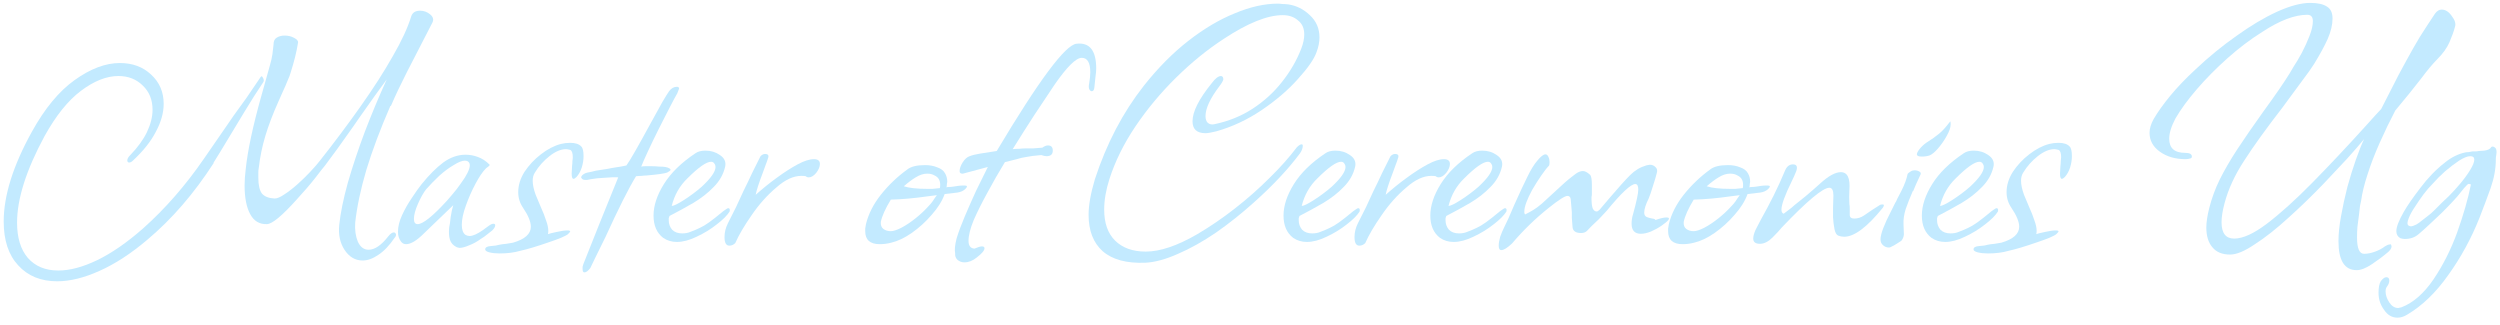<svg width="331" height="43" viewBox="0 0 331 43" fill="none" xmlns="http://www.w3.org/2000/svg">
<path d="M309.614 31.934C309.614 34.49 310.416 35.768 312.022 35.768C312.579 35.768 313.25 35.506 314.037 34.981C314.823 34.457 315.544 33.917 316.199 33.36C316.494 33.098 316.641 32.852 316.641 32.623C316.641 32.557 316.625 32.508 316.592 32.475C316.592 32.344 316.51 32.311 316.346 32.377C316.215 32.377 316.019 32.459 315.757 32.623C315.429 32.885 315.003 33.114 314.479 33.311C313.955 33.507 313.463 33.605 313.005 33.605C312.382 33.605 312.071 32.885 312.071 31.443C312.071 30.984 312.087 30.526 312.12 30.067C312.186 29.576 312.251 29.068 312.317 28.544C312.382 28.019 312.431 27.593 312.464 27.266C312.53 26.938 312.579 26.709 312.612 26.578C312.743 25.595 313.021 24.448 313.447 23.138C313.873 21.794 314.413 20.386 315.069 18.911C315.724 17.437 316.412 16.012 317.133 14.636C318.476 13.03 319.59 11.654 320.475 10.508C321.359 9.328 322.08 8.46 322.637 7.903L322.686 7.854C323.44 7.1 323.98 6.347 324.308 5.593C324.635 4.84 324.881 4.152 325.045 3.529C325.176 3.136 325.029 2.661 324.603 2.104C324.21 1.547 323.767 1.269 323.276 1.269C322.948 1.269 322.653 1.449 322.391 1.809C321.67 2.89 320.999 3.922 320.376 4.905C319.787 5.888 319.18 6.953 318.558 8.1C317.935 9.214 317.231 10.557 316.445 12.13L315.265 14.439C315.134 14.57 314.889 14.832 314.528 15.226C314.201 15.586 313.758 16.077 313.201 16.7C310.711 19.452 308.352 21.958 306.125 24.219C303.897 26.48 301.898 28.282 300.129 29.625C298.392 30.935 296.951 31.59 295.804 31.59C294.69 31.59 294.133 30.87 294.133 29.428C294.133 28.74 294.264 27.905 294.526 26.922C295.018 25.054 295.886 23.171 297.131 21.27C298.376 19.337 300.063 16.995 302.193 14.243C303.241 12.834 304.11 11.654 304.798 10.704C305.518 9.754 306.043 9.017 306.37 8.493C307.157 7.215 307.763 6.101 308.189 5.151C308.614 4.168 308.827 3.267 308.827 2.448C308.827 1.695 308.582 1.17 308.09 0.875C307.599 0.548 306.862 0.384 305.879 0.384C304.667 0.384 303.192 0.777 301.456 1.563C299.752 2.35 297.967 3.415 296.099 4.758C294.232 6.068 292.43 7.543 290.693 9.181C289.383 10.393 288.269 11.556 287.351 12.67C286.434 13.784 285.697 14.816 285.14 15.766C284.78 16.421 284.599 17.027 284.599 17.584C284.599 18.6 285.058 19.436 285.975 20.091C286.893 20.746 288.023 21.074 289.366 21.074C289.596 21.074 289.809 21.041 290.005 20.975C290.136 20.943 290.202 20.861 290.202 20.73C290.202 20.402 289.907 20.238 289.317 20.238C287.908 20.238 287.204 19.616 287.204 18.371C287.204 17.617 287.482 16.716 288.039 15.668C288.727 14.488 289.661 13.211 290.841 11.835C292.053 10.426 293.413 9.05 294.92 7.707C296.427 6.363 297.967 5.2 299.539 4.217C301.833 2.71 303.815 1.957 305.486 1.957C305.977 1.957 306.223 2.235 306.223 2.792C306.223 3.349 306.075 4.004 305.78 4.758C305.486 5.511 305.142 6.265 304.748 7.018C304.355 7.739 303.995 8.345 303.667 8.837C303.372 9.328 303.209 9.607 303.176 9.672C302.455 10.852 301.259 12.588 299.588 14.882C298.278 16.716 297.148 18.354 296.197 19.796C295.28 21.205 294.51 22.532 293.888 23.777C293.298 24.989 292.839 26.234 292.512 27.512C292.249 28.56 292.118 29.428 292.118 30.116C292.118 31.23 292.38 32.098 292.905 32.721C293.429 33.376 294.215 33.704 295.264 33.704C296.115 33.704 297.213 33.245 298.556 32.328C299.932 31.443 301.407 30.28 302.979 28.838C304.585 27.397 306.157 25.873 307.697 24.268C308.844 23.056 309.859 21.975 310.744 21.024C311.629 20.042 312.382 19.174 313.005 18.42C312.677 19.108 312.317 20.009 311.924 21.123C311.53 22.237 311.154 23.449 310.793 24.759C310.466 26.037 310.187 27.315 309.958 28.593C309.728 29.838 309.614 30.952 309.614 31.934Z" fill="#C3EAFF"/>
<path fill-rule="evenodd" clip-rule="evenodd" d="M315.654 41.026C316.113 41.714 316.703 42.058 317.423 42.058C317.849 42.058 318.275 41.927 318.701 41.665C320.7 40.486 322.518 38.733 324.156 36.407C325.827 34.081 327.203 31.558 328.284 28.838C328.809 27.495 329.3 26.185 329.759 24.907C330.217 23.596 330.447 22.335 330.447 21.123V21.074C330.447 20.877 330.463 20.713 330.496 20.582C330.529 20.418 330.545 20.287 330.545 20.189C330.545 19.894 330.496 19.698 330.397 19.599C330.266 19.468 330.135 19.403 330.004 19.403L329.857 19.452C329.726 19.714 329.415 19.878 328.923 19.943C328.465 19.976 328.219 19.992 328.186 19.992C328.055 20.025 327.924 20.042 327.793 20.042H327.351L326.859 20.14C326.695 20.14 326.532 20.156 326.368 20.189C325.45 20.386 324.566 20.828 323.714 21.516C322.534 22.433 321.453 23.547 320.47 24.858C319.487 26.136 318.75 27.2 318.259 28.052C317.604 29.199 317.276 30.051 317.276 30.608C317.276 31.034 317.456 31.345 317.817 31.541C318.013 31.607 318.21 31.64 318.406 31.64C319.127 31.64 319.733 31.427 320.225 31.001C320.618 30.673 321.093 30.247 321.65 29.723L323.321 28.15C323.878 27.593 324.353 27.102 324.746 26.676C325.172 26.217 325.434 25.922 325.532 25.791C325.598 25.693 325.729 25.529 325.925 25.3C326.122 25.038 326.319 24.809 326.515 24.612C326.712 24.383 326.859 24.301 326.957 24.366L327.154 24.416C326.761 26.349 326.155 28.462 325.336 30.755C324.517 33.016 323.468 35.096 322.19 36.996C320.913 38.864 319.504 40.092 317.964 40.682C317.866 40.715 317.784 40.731 317.718 40.731C317.653 40.764 317.587 40.78 317.522 40.78C317.063 40.78 316.67 40.535 316.342 40.043C316.015 39.552 315.851 39.06 315.851 38.569C315.851 38.307 315.916 38.094 316.047 37.93C316.244 37.668 316.342 37.406 316.342 37.144C316.342 36.849 316.211 36.702 315.949 36.702C315.72 36.702 315.474 36.882 315.212 37.242C315.015 37.57 314.917 38.078 314.917 38.766C314.917 39.617 315.163 40.371 315.654 41.026ZM319.193 29.969C319.127 29.969 319.029 29.936 318.898 29.87C318.701 29.739 318.701 29.428 318.898 28.937C319.062 28.478 319.356 27.938 319.782 27.315C320.143 26.758 320.503 26.234 320.864 25.742C321.257 25.218 321.666 24.743 322.092 24.317C322.551 23.793 323.091 23.252 323.714 22.695C324.369 22.138 324.992 21.663 325.581 21.27C326.204 20.877 326.695 20.68 327.056 20.68C327.416 20.68 327.596 20.828 327.596 21.123C327.596 21.45 327.416 21.909 327.056 22.499C326.695 23.089 326.253 23.695 325.729 24.317C325.205 24.94 324.713 25.48 324.254 25.939L323.321 26.823L322.289 27.855C321.994 28.15 321.732 28.38 321.502 28.544C321.175 28.806 320.88 29.035 320.618 29.232C320.388 29.428 320.159 29.592 319.93 29.723C319.602 29.887 319.356 29.969 319.193 29.969Z" fill="#C3EAFF"/>
<path d="M263.212 33.556C262.688 33.556 262.23 33.507 261.836 33.409C261.476 33.311 261.296 33.179 261.296 33.016C261.296 32.754 261.558 32.606 262.082 32.573C262.574 32.541 262.901 32.492 263.065 32.426C263.36 32.36 263.704 32.311 264.097 32.279C264.457 32.213 264.752 32.164 264.982 32.131C266.554 31.672 267.341 30.968 267.341 30.018C267.341 29.363 266.996 28.527 266.308 27.512C265.883 26.889 265.67 26.201 265.67 25.448C265.67 24.53 265.948 23.629 266.505 22.745C267.095 21.86 267.816 21.09 268.667 20.435C269.552 19.747 270.437 19.288 271.321 19.059C271.714 18.96 272.124 18.911 272.55 18.911C273.238 18.911 273.729 19.075 274.024 19.403C274.221 19.599 274.319 20.025 274.319 20.68C274.319 21.172 274.237 21.68 274.073 22.204C273.909 22.695 273.68 23.105 273.385 23.433C273.221 23.596 273.09 23.678 272.992 23.678C272.828 23.678 272.746 23.449 272.746 22.99L272.796 22.007C272.828 21.745 272.845 21.516 272.845 21.319C272.877 21.123 272.894 20.959 272.894 20.828C272.894 20.271 272.779 19.943 272.55 19.845C272.288 19.78 272.108 19.747 272.009 19.747C271.321 19.747 270.584 20.058 269.798 20.68C269.011 21.303 268.373 22.024 267.881 22.843C267.685 23.138 267.586 23.498 267.586 23.924C267.586 24.448 267.717 25.071 267.979 25.791C268.274 26.48 268.487 26.987 268.618 27.315C268.946 28.036 269.192 28.658 269.355 29.183C269.552 29.707 269.65 30.165 269.65 30.558C269.65 30.755 269.634 30.902 269.601 31.001C269.765 30.935 270.158 30.837 270.781 30.706C271.338 30.575 271.813 30.509 272.206 30.509C272.435 30.509 272.55 30.558 272.55 30.657C272.55 30.689 272.452 30.804 272.255 31.001C272.157 31.099 271.845 31.263 271.321 31.492C270.83 31.689 270.24 31.902 269.552 32.131C268.897 32.36 268.241 32.573 267.586 32.77C266.931 32.967 266.374 33.114 265.915 33.212C265.129 33.442 264.228 33.556 263.212 33.556Z" fill="#C3EAFF"/>
<path fill-rule="evenodd" clip-rule="evenodd" d="M255.731 31.492C256.255 31.853 256.861 32.033 257.549 32.033C258.335 32.033 259.203 31.803 260.154 31.345C261.136 30.886 262.021 30.346 262.807 29.723C263.626 29.101 264.2 28.527 264.527 28.003C264.593 27.708 264.527 27.561 264.331 27.561C264.265 27.561 264.052 27.692 263.692 27.954C262.906 28.609 262.283 29.101 261.824 29.428C261.366 29.756 260.956 30.002 260.596 30.165C260.268 30.329 259.842 30.509 259.318 30.706C259.023 30.837 258.663 30.902 258.237 30.902C257.68 30.902 257.238 30.739 256.91 30.411C256.615 30.051 256.468 29.641 256.468 29.183V28.888L256.566 28.593C257.647 28.036 258.696 27.462 259.711 26.873C260.76 26.25 261.661 25.546 262.414 24.759C263.201 23.973 263.708 23.072 263.938 22.057C264.069 21.434 263.839 20.926 263.25 20.533C262.693 20.14 262.054 19.943 261.333 19.943C260.776 19.943 260.334 20.058 260.006 20.287C258.139 21.532 256.746 22.892 255.829 24.366C254.912 25.841 254.453 27.233 254.453 28.544C254.453 29.854 254.879 30.837 255.731 31.492ZM258.483 26.48C257.664 27.004 257.123 27.266 256.861 27.266C257.221 25.824 257.909 24.612 258.925 23.629C260.399 22.155 261.448 21.418 262.07 21.418C262.267 21.418 262.414 21.5 262.512 21.663C262.611 21.794 262.66 21.942 262.66 22.106C262.66 22.728 262.037 23.613 260.792 24.759C260.072 25.382 259.302 25.955 258.483 26.48Z" fill="#C3EAFF"/>
<path d="M254.434 20.73C254.009 20.73 253.796 20.631 253.796 20.435C253.796 20.271 253.91 20.042 254.14 19.747C254.402 19.419 254.697 19.141 255.024 18.911C255.745 18.453 256.302 18.059 256.695 17.732C257.121 17.404 257.629 16.847 258.219 16.061C258.251 16.127 258.268 16.258 258.268 16.454C258.268 16.88 258.087 17.404 257.727 18.027C257.399 18.616 257.023 19.157 256.597 19.648C256.171 20.14 255.794 20.451 255.466 20.582C255.172 20.68 254.828 20.73 254.434 20.73Z" fill="#C3EAFF"/>
<path d="M250.061 32.77C249.798 32.77 249.553 32.672 249.323 32.475C249.094 32.279 248.979 32.016 248.979 31.689C248.979 31.001 249.454 29.739 250.405 27.905L250.945 26.824C251.011 26.758 251.093 26.594 251.191 26.332C251.322 26.07 251.502 25.726 251.731 25.3C251.961 24.841 252.141 24.432 252.272 24.072C252.403 23.711 252.501 23.367 252.567 23.04C252.567 23.007 252.632 22.941 252.764 22.843C252.895 22.745 253.026 22.663 253.157 22.597L253.452 22.548C253.714 22.548 253.927 22.597 254.09 22.695C254.287 22.794 254.352 22.925 254.287 23.089C254.058 23.58 253.861 24.006 253.697 24.366C253.533 24.727 253.402 25.038 253.304 25.3H253.255C252.895 26.119 252.583 26.905 252.321 27.659C252.092 28.38 251.994 29.068 252.026 29.723L252.076 31.05C252.043 31.378 251.928 31.656 251.731 31.885C251.6 31.984 251.42 32.098 251.191 32.229C250.962 32.393 250.667 32.557 250.306 32.721C250.274 32.754 250.192 32.77 250.061 32.77Z" fill="#C3EAFF"/>
<path d="M232.128 31.59C232.128 32.049 232.423 32.279 233.013 32.279C233.57 32.279 234.127 32 234.684 31.443C235.241 30.886 235.65 30.444 235.912 30.116C239.254 26.611 241.351 24.858 242.203 24.858C242.563 24.858 242.743 25.202 242.743 25.89L242.694 27.512V28.789C242.727 29.346 242.793 29.87 242.891 30.362C242.989 30.821 243.153 31.099 243.382 31.197C243.644 31.296 243.907 31.345 244.169 31.345C245.512 31.345 247.216 30.067 249.28 27.512C249.476 27.217 249.476 27.069 249.28 27.069C249.116 27.069 249.001 27.086 248.936 27.118L247.854 27.806L246.773 28.544C246.38 28.806 245.954 28.937 245.496 28.937C245.102 28.937 244.906 28.773 244.906 28.445V27.61C244.906 27.348 244.889 27.151 244.857 27.02C244.824 26.43 244.824 25.824 244.857 25.202C244.988 23.596 244.611 22.794 243.726 22.794C243.006 22.794 242.105 23.285 241.023 24.268C240.335 24.89 239.697 25.448 239.107 25.939C238.55 26.398 238.042 26.807 237.583 27.168C237.551 27.2 237.42 27.315 237.19 27.512C236.961 27.675 236.617 27.938 236.158 28.298C235.962 28.232 235.863 28.052 235.863 27.757C235.863 27.102 236.322 25.841 237.239 23.973C237.436 23.58 237.632 23.138 237.829 22.646C238.026 22.056 237.878 21.762 237.387 21.762C236.928 21.762 236.584 22.024 236.355 22.548C235.863 23.727 235.355 24.841 234.831 25.89C234.307 26.938 233.734 28.019 233.111 29.133C232.882 29.559 232.653 30.002 232.423 30.46C232.227 30.919 232.128 31.296 232.128 31.59Z" fill="#C3EAFF"/>
<path fill-rule="evenodd" clip-rule="evenodd" d="M222.775 32.328C221.497 32.328 220.858 31.754 220.858 30.608V30.264C220.891 30.1 220.924 29.903 220.956 29.674C221.284 28.331 221.939 27.037 222.922 25.791C223.938 24.514 225.101 23.4 226.411 22.45C226.903 22.056 227.689 21.86 228.77 21.86C229.393 21.86 229.933 21.958 230.392 22.155C230.884 22.319 231.228 22.581 231.424 22.941C231.621 23.269 231.719 23.645 231.719 24.071C231.719 24.137 231.703 24.235 231.67 24.366C231.67 24.497 231.654 24.645 231.621 24.809C231.686 24.776 231.785 24.759 231.916 24.759C232.079 24.759 232.276 24.743 232.505 24.71C232.735 24.678 232.948 24.645 233.144 24.612C233.374 24.579 233.603 24.563 233.832 24.563H234.029C234.389 24.563 234.422 24.71 234.127 25.005C233.865 25.267 233.505 25.431 233.046 25.497L231.375 25.693C231.047 26.611 230.474 27.528 229.655 28.445C228.869 29.363 227.984 30.165 227.001 30.853C226.051 31.509 225.15 31.934 224.298 32.131C223.807 32.262 223.299 32.328 222.775 32.328ZM229.065 25.005H229.753C230.048 24.972 230.376 24.94 230.736 24.907C230.769 24.841 230.785 24.694 230.785 24.465C230.785 23.875 230.54 23.465 230.048 23.236C229.786 23.072 229.458 22.99 229.065 22.99C228.574 22.99 228.066 23.154 227.542 23.482C227.05 23.777 226.526 24.17 225.969 24.661C226.657 24.89 227.689 25.005 229.065 25.005ZM224.249 30.608C224.577 30.608 225.035 30.46 225.625 30.165C226.248 29.838 226.887 29.412 227.542 28.888C228.197 28.363 228.787 27.806 229.311 27.217C229.475 27.053 229.639 26.856 229.802 26.627C229.966 26.365 230.146 26.103 230.343 25.841L229.164 25.988C227.329 26.25 225.691 26.398 224.249 26.43C223.528 27.61 223.086 28.593 222.922 29.379C222.889 29.805 223.004 30.116 223.266 30.313C223.528 30.509 223.856 30.608 224.249 30.608Z" fill="#C3EAFF"/>
<path d="M198.43 32.524C198.43 32.917 198.544 33.114 198.774 33.114C199.101 33.114 199.576 32.819 200.199 32.229C201.673 30.493 203.295 28.92 205.064 27.512C206.375 26.463 207.194 25.939 207.521 25.939C207.783 25.939 207.931 26.086 207.964 26.381C207.996 26.676 208.045 27.249 208.111 28.101V28.838C208.144 29.166 208.177 29.592 208.209 30.116C208.275 30.608 208.652 30.853 209.34 30.853C209.667 30.853 209.929 30.755 210.126 30.558C210.486 30.165 210.863 29.788 211.256 29.428C211.551 29.166 211.813 28.904 212.043 28.642C212.305 28.38 212.534 28.134 212.731 27.905C214.664 25.546 215.925 24.366 216.515 24.366C216.777 24.366 216.908 24.612 216.908 25.104C216.908 25.595 216.678 26.676 216.22 28.347C216.089 28.74 216.023 29.166 216.023 29.625C216.023 30.509 216.433 30.952 217.252 30.952C217.645 30.952 218.087 30.853 218.579 30.657C219.103 30.427 219.578 30.165 220.004 29.87C220.43 29.576 220.725 29.33 220.889 29.133C221.052 28.904 220.97 28.789 220.643 28.789C220.315 28.789 219.824 28.904 219.168 29.133C219.168 29.035 219.037 28.97 218.775 28.937C218.546 28.904 218.3 28.838 218.038 28.74C217.809 28.642 217.694 28.445 217.694 28.15C217.694 27.692 217.891 27.069 218.284 26.283C218.448 25.89 218.628 25.366 218.824 24.71C219.054 24.022 219.234 23.416 219.365 22.892C219.463 22.564 219.398 22.302 219.168 22.106C218.972 21.909 218.726 21.811 218.431 21.811C218.366 21.811 218.284 21.827 218.186 21.86C218.12 21.86 218.038 21.876 217.94 21.909C217.154 22.139 216.449 22.564 215.827 23.187C215.204 23.809 214.32 24.792 213.173 26.136L211.797 27.757C211.633 27.921 211.502 28.003 211.404 28.003C211.174 28.003 210.994 27.856 210.863 27.561C210.765 27.233 210.716 26.856 210.716 26.43V26.086C210.748 25.955 210.765 25.824 210.765 25.693V24.465C210.765 23.744 210.683 23.302 210.519 23.138C210.159 22.81 209.847 22.646 209.585 22.646C209.29 22.646 208.979 22.761 208.652 22.99C208.488 23.121 208.275 23.285 208.013 23.482C207.751 23.678 207.456 23.924 207.128 24.219L204.13 26.971C203.704 27.331 203.328 27.61 203 27.806C202.672 28.003 202.312 28.2 201.919 28.396L201.821 28.2V28.003C201.821 27.381 202.165 26.43 202.853 25.153C203.213 24.53 203.606 23.908 204.032 23.285C204.458 22.663 204.802 22.22 205.064 21.958C205.13 21.893 205.162 21.729 205.162 21.467C205.162 21.205 205.113 20.975 205.015 20.779C204.917 20.549 204.786 20.435 204.622 20.435C204.36 20.435 203.999 20.713 203.541 21.27C203.115 21.762 202.672 22.483 202.214 23.433C201.755 24.35 201.182 25.578 200.494 27.118C199.904 28.527 199.462 29.51 199.167 30.067C198.97 30.46 198.79 30.886 198.626 31.345C198.495 31.803 198.43 32.197 198.43 32.524Z" fill="#C3EAFF"/>
<path fill-rule="evenodd" clip-rule="evenodd" d="M192.471 32.033C191.783 32.033 191.177 31.853 190.653 31.492C189.801 30.837 189.375 29.854 189.375 28.544C189.375 27.233 189.834 25.841 190.751 24.366C191.669 22.892 193.061 21.532 194.928 20.287C195.256 20.058 195.698 19.943 196.255 19.943C196.976 19.943 197.615 20.14 198.172 20.533C198.762 20.926 198.991 21.434 198.86 22.057C198.631 23.072 198.123 23.973 197.337 24.759C196.583 25.546 195.682 26.25 194.634 26.873C193.618 27.462 192.57 28.036 191.488 28.593L191.39 28.888V29.183C191.39 29.641 191.538 30.051 191.832 30.411C192.16 30.739 192.602 30.902 193.159 30.902C193.585 30.902 193.946 30.837 194.24 30.706C194.765 30.509 195.191 30.329 195.518 30.165C195.879 30.002 196.288 29.756 196.747 29.428C197.205 29.101 197.828 28.609 198.614 27.954C198.975 27.692 199.188 27.561 199.253 27.561C199.45 27.561 199.515 27.708 199.45 28.003C199.122 28.527 198.549 29.101 197.73 29.723C196.943 30.346 196.059 30.886 195.076 31.345C194.126 31.803 193.258 32.033 192.471 32.033ZM191.783 27.266C192.045 27.266 192.586 27.004 193.405 26.48C194.224 25.955 194.994 25.382 195.715 24.759C196.96 23.613 197.582 22.728 197.582 22.106C197.582 21.942 197.533 21.794 197.435 21.663C197.337 21.5 197.189 21.418 196.993 21.418C196.37 21.418 195.322 22.155 193.847 23.629C192.832 24.612 192.144 25.824 191.783 27.266Z" fill="#C3EAFF"/>
<path d="M179.337 31.394C179.337 32.148 179.55 32.524 179.976 32.524C180.27 32.524 180.533 32.41 180.762 32.18C181.221 31.132 181.941 29.903 182.924 28.494C183.907 27.053 185.005 25.824 186.217 24.809C187.364 23.793 188.461 23.285 189.51 23.285C189.804 23.285 190.001 23.302 190.099 23.334C190.198 23.433 190.329 23.482 190.492 23.482C190.82 23.482 191.148 23.285 191.475 22.892C191.803 22.466 191.967 22.073 191.967 21.712C191.967 21.287 191.705 21.074 191.18 21.074C190.591 21.074 189.87 21.303 189.018 21.762C188.166 22.22 187.249 22.81 186.266 23.531C185.316 24.219 184.382 24.972 183.465 25.791C183.563 25.235 183.874 24.268 184.399 22.892C184.562 22.466 184.693 22.106 184.792 21.811C184.923 21.483 185.021 21.205 185.087 20.975C185.25 20.582 185.119 20.386 184.693 20.386C184.497 20.386 184.3 20.484 184.104 20.68L183.023 22.843C182.662 23.629 182.269 24.448 181.843 25.3C181.221 26.709 180.533 28.134 179.779 29.576C179.484 30.165 179.337 30.771 179.337 31.394Z" fill="#C3EAFF"/>
<path fill-rule="evenodd" clip-rule="evenodd" d="M173.034 32.033C172.346 32.033 171.74 31.853 171.216 31.492C170.364 30.837 169.938 29.854 169.938 28.544C169.938 27.233 170.397 25.841 171.314 24.366C172.232 22.892 173.624 21.532 175.492 20.287C175.819 20.058 176.261 19.943 176.818 19.943C177.539 19.943 178.178 20.14 178.735 20.533C179.325 20.926 179.554 21.434 179.423 22.057C179.194 23.072 178.686 23.973 177.9 24.759C177.146 25.546 176.245 26.25 175.197 26.873C174.181 27.462 173.133 28.036 172.051 28.593L171.953 28.888V29.183C171.953 29.641 172.101 30.051 172.395 30.411C172.723 30.739 173.165 30.902 173.722 30.902C174.148 30.902 174.509 30.837 174.804 30.706C175.328 30.509 175.754 30.329 176.081 30.165C176.442 30.002 176.851 29.756 177.31 29.428C177.769 29.101 178.391 28.609 179.177 27.954C179.538 27.692 179.751 27.561 179.816 27.561C180.013 27.561 180.078 27.708 180.013 28.003C179.685 28.527 179.112 29.101 178.293 29.723C177.506 30.346 176.622 30.886 175.639 31.345C174.689 31.803 173.821 32.033 173.034 32.033ZM172.346 27.266C172.608 27.266 173.149 27.004 173.968 26.48C174.787 25.955 175.557 25.382 176.278 24.759C177.523 23.613 178.145 22.728 178.145 22.106C178.145 21.942 178.096 21.794 177.998 21.663C177.9 21.5 177.752 21.418 177.556 21.418C176.933 21.418 175.885 22.155 174.41 23.629C173.395 24.612 172.707 25.824 172.346 27.266Z" fill="#C3EAFF"/>
<path d="M145.997 33.261C147.275 34.375 149.159 34.883 151.649 34.785C152.927 34.719 154.368 34.326 155.974 33.605C157.579 32.917 159.25 31.984 160.986 30.804C162.723 29.592 164.41 28.249 166.048 26.774C167.293 25.66 168.407 24.579 169.39 23.531C170.406 22.45 171.307 21.385 172.093 20.337C172.355 19.976 172.486 19.632 172.486 19.305C172.486 19.173 172.437 19.108 172.339 19.108C172.175 19.108 171.962 19.239 171.7 19.501C170.717 20.812 169.505 22.171 168.063 23.58C166.654 24.989 165.131 26.332 163.493 27.61C161.855 28.888 160.2 30.018 158.529 31.001C155.875 32.541 153.598 33.311 151.698 33.311C149.962 33.311 148.602 32.819 147.619 31.836C146.669 30.886 146.194 29.526 146.194 27.757C146.194 26.512 146.423 25.169 146.882 23.727C147.635 21.369 148.782 19.042 150.322 16.749C151.895 14.423 153.697 12.261 155.728 10.262C157.759 8.263 159.856 6.56 162.018 5.151C165.196 3.054 167.801 2.006 169.832 2.006C170.651 2.006 171.323 2.235 171.847 2.694C172.404 3.12 172.683 3.742 172.683 4.561C172.683 5.118 172.552 5.741 172.29 6.429C171.7 7.969 170.848 9.443 169.734 10.852C168.653 12.228 167.359 13.407 165.852 14.39C164.345 15.373 162.641 16.061 160.741 16.454C160.413 16.52 160.135 16.454 159.905 16.258C159.709 16.061 159.61 15.766 159.61 15.373C159.61 14.357 160.216 13.047 161.429 11.441C161.756 11.015 161.936 10.704 161.969 10.508C161.969 10.246 161.871 10.098 161.674 10.065C161.314 10.065 160.904 10.377 160.446 10.999C158.742 13.096 157.89 14.783 157.89 16.061C157.89 17.109 158.464 17.634 159.61 17.634C159.905 17.634 160.38 17.552 161.035 17.388C163.132 16.798 165.131 15.864 167.031 14.587C168.964 13.276 170.569 11.9 171.847 10.459C173.158 9.017 173.977 7.838 174.304 6.92C174.567 6.232 174.698 5.577 174.698 4.954C174.698 3.775 174.272 2.792 173.42 2.006C172.601 1.219 171.651 0.744 170.569 0.581C170.275 0.548 170.012 0.531 169.783 0.531C169.554 0.499 169.357 0.482 169.193 0.482C167.424 0.482 165.524 0.908 163.493 1.76C161.461 2.579 159.414 3.791 157.35 5.397C155.286 7.002 153.32 8.984 151.452 11.343C148.668 14.882 146.505 19.01 144.965 23.727C144.408 25.595 144.13 27.168 144.13 28.445C144.13 30.542 144.752 32.148 145.997 33.261Z" fill="#C3EAFF"/>
<path d="M127.693 34.736C127.332 34.736 127.021 34.621 126.759 34.392C126.53 34.162 126.431 33.884 126.464 33.556C126.366 33.098 126.431 32.426 126.661 31.541C126.923 30.689 127.283 29.723 127.742 28.642C128.201 27.561 128.692 26.447 129.216 25.3C129.773 24.153 130.297 23.089 130.789 22.106L127.496 22.99H127.398C127.168 22.99 127.054 22.876 127.054 22.646C127.054 22.319 127.185 21.942 127.447 21.516C127.742 21.057 128.053 20.779 128.381 20.68C128.708 20.549 129.167 20.435 129.757 20.337C130.346 20.238 131.084 20.123 131.968 19.992C137.538 10.655 141.06 5.921 142.534 5.79C144.271 5.593 145.139 6.691 145.139 9.083C145.139 9.377 145.106 9.738 145.041 10.164C145.008 10.557 144.959 11.032 144.893 11.589C144.86 11.916 144.746 12.08 144.549 12.08C144.418 12.08 144.303 11.982 144.205 11.785C144.14 11.589 144.14 11.343 144.205 11.048C144.303 10.459 144.353 9.967 144.353 9.574C144.353 8.296 143.976 7.657 143.222 7.657C142.469 7.657 141.273 8.837 139.635 11.196C138.816 12.408 137.931 13.735 136.981 15.176C136.064 16.585 135.097 18.109 134.081 19.747C134.376 19.714 134.671 19.698 134.966 19.698C135.261 19.665 135.539 19.648 135.801 19.648H136.784C137.178 19.616 137.587 19.583 138.013 19.55C138.275 19.354 138.521 19.255 138.75 19.255C139.176 19.255 139.389 19.485 139.389 19.943C139.389 20.435 139.111 20.68 138.554 20.68C138.39 20.68 138.16 20.631 137.866 20.533C137.014 20.599 136.358 20.68 135.9 20.779C135.441 20.844 135.015 20.943 134.622 21.074L133.049 21.467C132.23 22.81 131.46 24.153 130.74 25.497C130.019 26.807 129.413 28.019 128.921 29.133C128.463 30.247 128.233 31.165 128.233 31.885C128.233 32.541 128.495 32.885 129.02 32.917C129.478 32.721 129.806 32.623 130.002 32.623C130.232 32.623 130.346 32.704 130.346 32.868C130.346 33.163 130.002 33.573 129.314 34.097C128.79 34.523 128.25 34.736 127.693 34.736Z" fill="#C3EAFF"/>
<path fill-rule="evenodd" clip-rule="evenodd" d="M114.555 30.608C114.555 31.754 115.194 32.328 116.472 32.328C116.996 32.328 117.504 32.262 117.995 32.131C118.847 31.934 119.748 31.509 120.698 30.853C121.681 30.165 122.566 29.363 123.352 28.445C124.171 27.528 124.744 26.611 125.072 25.693L126.743 25.497C127.202 25.431 127.562 25.267 127.824 25.005C128.119 24.71 128.086 24.563 127.726 24.563H127.529C127.3 24.563 127.07 24.579 126.841 24.612C126.645 24.645 126.432 24.678 126.202 24.71C125.973 24.743 125.776 24.759 125.613 24.759C125.481 24.759 125.383 24.776 125.318 24.809C125.35 24.645 125.367 24.497 125.367 24.366C125.4 24.235 125.416 24.137 125.416 24.071C125.416 23.645 125.318 23.269 125.121 22.941C124.924 22.581 124.58 22.319 124.089 22.155C123.63 21.958 123.09 21.86 122.467 21.86C121.386 21.86 120.6 22.056 120.108 22.45C118.798 23.4 117.635 24.514 116.619 25.791C115.636 27.037 114.981 28.331 114.653 29.674C114.621 29.903 114.588 30.1 114.555 30.264V30.608ZM123.45 25.005H122.762C121.386 25.005 120.354 24.89 119.666 24.661C120.223 24.17 120.747 23.777 121.239 23.482C121.763 23.154 122.271 22.99 122.762 22.99C123.155 22.99 123.483 23.072 123.745 23.236C124.236 23.465 124.482 23.875 124.482 24.465C124.482 24.694 124.466 24.841 124.433 24.907C124.073 24.94 123.745 24.972 123.45 25.005ZM119.322 30.165C118.732 30.46 118.274 30.608 117.946 30.608C117.553 30.608 117.225 30.509 116.963 30.313C116.701 30.116 116.586 29.805 116.619 29.379C116.783 28.593 117.225 27.61 117.946 26.43C119.388 26.398 121.026 26.25 122.86 25.988L124.04 25.841C123.843 26.103 123.663 26.365 123.499 26.627C123.336 26.856 123.172 27.053 123.008 27.217C122.484 27.806 121.894 28.363 121.239 28.888C120.583 29.412 119.945 29.838 119.322 30.165Z" fill="#C3EAFF"/>
<path d="M96.565 32.524C96.139 32.524 95.926 32.148 95.926 31.394C95.926 30.771 96.073 30.165 96.368 29.576C97.122 28.134 97.81 26.709 98.432 25.3C98.858 24.448 99.251 23.629 99.612 22.843L100.693 20.68C100.89 20.484 101.086 20.386 101.283 20.386C101.709 20.386 101.84 20.582 101.676 20.975C101.61 21.205 101.512 21.483 101.381 21.811C101.283 22.106 101.152 22.466 100.988 22.892C100.464 24.268 100.152 25.235 100.054 25.791C100.971 24.972 101.905 24.219 102.855 23.531C103.838 22.81 104.756 22.22 105.607 21.762C106.459 21.303 107.18 21.074 107.77 21.074C108.294 21.074 108.556 21.287 108.556 21.712C108.556 22.073 108.392 22.466 108.065 22.892C107.737 23.285 107.409 23.482 107.082 23.482C106.918 23.482 106.787 23.433 106.689 23.334C106.59 23.302 106.394 23.285 106.099 23.285C105.05 23.285 103.953 23.793 102.806 24.809C101.594 25.824 100.496 27.053 99.513 28.494C98.531 29.903 97.81 31.132 97.351 32.18C97.122 32.41 96.86 32.524 96.565 32.524Z" fill="#C3EAFF"/>
<path fill-rule="evenodd" clip-rule="evenodd" d="M87.805 31.492C88.329 31.853 88.936 32.033 89.624 32.033C90.41 32.033 91.278 31.803 92.228 31.345C93.211 30.886 94.096 30.346 94.882 29.723C95.701 29.101 96.275 28.527 96.602 28.003C96.668 27.708 96.602 27.561 96.406 27.561C96.34 27.561 96.127 27.692 95.767 27.954C94.98 28.609 94.358 29.101 93.899 29.428C93.441 29.756 93.031 30.002 92.671 30.165C92.343 30.329 91.917 30.509 91.393 30.706C91.098 30.837 90.737 30.902 90.312 30.902C89.755 30.902 89.312 30.739 88.985 30.411C88.69 30.051 88.542 29.641 88.542 29.183V28.888L88.641 28.593C89.722 28.036 90.77 27.462 91.786 26.873C92.834 26.25 93.735 25.546 94.489 24.759C95.275 23.973 95.783 23.072 96.012 22.057C96.143 21.434 95.914 20.926 95.324 20.533C94.767 20.14 94.129 19.943 93.408 19.943C92.851 19.943 92.408 20.058 92.081 20.287C90.213 21.532 88.821 22.892 87.904 24.366C86.986 25.841 86.528 27.233 86.528 28.544C86.528 29.854 86.953 30.837 87.805 31.492ZM90.557 26.48C89.738 27.004 89.198 27.266 88.936 27.266C89.296 25.824 89.984 24.612 91 23.629C92.474 22.155 93.522 21.418 94.145 21.418C94.341 21.418 94.489 21.5 94.587 21.663C94.686 21.794 94.735 21.942 94.735 22.106C94.735 22.728 94.112 23.613 92.867 24.759C92.146 25.382 91.376 25.955 90.557 26.48Z" fill="#C3EAFF"/>
<path d="M77.379 36.063C77.216 36.063 77.134 35.915 77.134 35.62V35.325C77.166 35.227 77.199 35.112 77.232 34.981L79.345 29.674L81.852 23.482C81.458 23.449 80.885 23.465 80.132 23.531C79.378 23.564 78.739 23.629 78.215 23.727C78.018 23.76 77.855 23.793 77.723 23.826H77.478C77.216 23.826 77.035 23.711 76.937 23.482C76.97 23.285 77.15 23.105 77.478 22.941C77.641 22.876 77.838 22.826 78.067 22.794C78.297 22.728 78.575 22.663 78.903 22.597C79.263 22.532 79.575 22.483 79.837 22.45C80.132 22.417 80.344 22.384 80.475 22.351L80.967 22.253C81.131 22.22 81.327 22.188 81.557 22.155C81.753 22.122 81.966 22.089 82.195 22.057C82.425 22.024 82.671 21.975 82.933 21.909C83.195 21.549 83.588 20.91 84.112 19.992C84.636 19.075 85.308 17.863 86.127 16.356C86.782 15.144 87.306 14.194 87.7 13.505C88.126 12.785 88.421 12.31 88.584 12.08C88.879 11.687 89.223 11.491 89.616 11.491C89.813 11.491 89.911 11.572 89.911 11.736C89.911 11.769 89.829 11.982 89.665 12.375C89.469 12.703 89.141 13.309 88.683 14.194C88.224 15.078 87.733 16.045 87.208 17.093C86.684 18.141 86.209 19.124 85.783 20.042C85.357 20.959 85.062 21.631 84.898 22.057C85.062 22.024 85.243 22.007 85.439 22.007H86.275C86.635 22.007 86.963 22.024 87.257 22.057C87.585 22.057 87.864 22.073 88.093 22.106C88.552 22.204 88.781 22.335 88.781 22.499C88.781 22.564 88.633 22.679 88.339 22.843C88.175 22.908 87.864 22.974 87.405 23.039C86.946 23.105 86.34 23.171 85.587 23.236C85.39 23.236 85.177 23.252 84.948 23.285C84.718 23.285 84.473 23.302 84.21 23.334C83.228 24.94 81.884 27.61 80.181 31.345C79.558 32.59 79.083 33.556 78.755 34.244C78.428 34.932 78.231 35.342 78.166 35.473C77.871 35.866 77.609 36.063 77.379 36.063Z" fill="#C3EAFF"/>
<path d="M64.78 33.409C65.173 33.507 65.632 33.556 66.156 33.556C67.171 33.556 68.072 33.442 68.859 33.212C69.317 33.114 69.874 32.967 70.529 32.77C71.185 32.573 71.84 32.36 72.495 32.131C73.183 31.902 73.773 31.689 74.264 31.492C74.789 31.263 75.1 31.099 75.198 31.001C75.395 30.804 75.493 30.689 75.493 30.657C75.493 30.558 75.378 30.509 75.149 30.509C74.756 30.509 74.281 30.575 73.724 30.706C73.101 30.837 72.708 30.935 72.544 31.001C72.577 30.902 72.594 30.755 72.594 30.558C72.594 30.165 72.495 29.707 72.299 29.183C72.135 28.658 71.889 28.036 71.562 27.315C71.43 26.987 71.218 26.48 70.923 25.791C70.661 25.071 70.529 24.448 70.529 23.924C70.529 23.498 70.628 23.138 70.824 22.843C71.316 22.024 71.955 21.303 72.741 20.68C73.527 20.058 74.264 19.747 74.953 19.747C75.051 19.747 75.231 19.78 75.493 19.845C75.722 19.943 75.837 20.271 75.837 20.828C75.837 20.959 75.821 21.123 75.788 21.319C75.788 21.516 75.772 21.745 75.739 22.007L75.69 22.99C75.69 23.449 75.772 23.678 75.935 23.678C76.034 23.678 76.165 23.596 76.329 23.433C76.623 23.105 76.853 22.695 77.017 22.204C77.18 21.68 77.262 21.172 77.262 20.68C77.262 20.025 77.164 19.599 76.967 19.403C76.673 19.075 76.181 18.911 75.493 18.911C75.067 18.911 74.658 18.96 74.264 19.059C73.38 19.288 72.495 19.747 71.611 20.435C70.759 21.09 70.038 21.86 69.448 22.745C68.891 23.629 68.613 24.53 68.613 25.448C68.613 26.201 68.826 26.889 69.252 27.512C69.94 28.527 70.284 29.363 70.284 30.018C70.284 30.968 69.498 31.672 67.925 32.131C67.696 32.164 67.401 32.213 67.04 32.279C66.647 32.311 66.303 32.36 66.008 32.426C65.844 32.492 65.517 32.541 65.025 32.573C64.501 32.606 64.239 32.754 64.239 33.016C64.239 33.179 64.419 33.311 64.78 33.409Z" fill="#C3EAFF"/>
<path fill-rule="evenodd" clip-rule="evenodd" d="M60.849 32.819C60.783 32.819 60.718 32.803 60.652 32.77C60.586 32.77 60.521 32.754 60.455 32.721C59.997 32.492 59.702 32.164 59.571 31.738C59.44 31.312 59.407 30.771 59.472 30.116C59.538 29.854 59.603 29.395 59.669 28.74C59.767 28.085 59.882 27.561 60.013 27.168L57.507 29.576L56.131 30.902C55.181 31.853 54.394 32.328 53.772 32.328C53.51 32.328 53.297 32.229 53.133 32.033C52.838 31.672 52.691 31.23 52.691 30.706C52.691 30.018 52.871 29.281 53.231 28.494C53.592 27.708 54.017 26.955 54.509 26.234C55 25.48 55.443 24.858 55.836 24.366C56.819 23.154 57.769 22.204 58.686 21.516C59.636 20.828 60.619 20.484 61.635 20.484C62.192 20.484 62.732 20.582 63.257 20.779C63.814 20.975 64.321 21.303 64.78 21.762L64.829 21.811C64.829 21.909 64.747 22.007 64.584 22.106C64.518 22.171 64.452 22.22 64.387 22.253L64.289 22.351C63.895 22.745 63.453 23.4 62.962 24.317C62.47 25.235 62.044 26.201 61.684 27.217C61.324 28.2 61.143 29.051 61.143 29.772C61.143 30.427 61.307 30.87 61.635 31.099C61.799 31.197 61.979 31.247 62.175 31.247C62.601 31.247 63.191 30.984 63.945 30.46C63.977 30.427 64.043 30.378 64.141 30.313C64.272 30.215 64.452 30.083 64.682 29.92C64.944 29.723 65.157 29.625 65.321 29.625C65.484 29.625 65.566 29.69 65.566 29.821C65.566 30.018 65.435 30.247 65.173 30.509C64.977 30.673 64.747 30.853 64.485 31.05C64.256 31.247 63.977 31.443 63.65 31.64C63.158 32 62.651 32.279 62.126 32.475C61.602 32.704 61.176 32.819 60.849 32.819ZM55.295 29.674C55.983 29.674 57.261 28.658 59.129 26.627C59.62 26.07 60.062 25.546 60.455 25.054C60.849 24.53 61.209 24.022 61.537 23.531C62.126 22.581 62.323 21.925 62.126 21.565C62.028 21.369 61.831 21.27 61.537 21.27C61.176 21.27 60.685 21.467 60.062 21.86C59.44 22.22 58.801 22.695 58.146 23.285C57.523 23.875 56.95 24.465 56.426 25.054C56.065 25.513 55.705 26.152 55.344 26.971C54.984 27.79 54.804 28.462 54.804 28.986C54.804 29.445 54.968 29.674 55.295 29.674Z" fill="#C3EAFF"/>
<path d="M45.604 33.065C46.227 34.015 47.029 34.49 48.012 34.49C48.668 34.49 49.356 34.244 50.076 33.753C50.83 33.261 51.551 32.508 52.239 31.492C52.37 31.361 52.435 31.214 52.435 31.05C52.435 30.984 52.386 30.902 52.288 30.804C52.026 30.706 51.731 30.87 51.403 31.296C50.486 32.475 49.618 33.065 48.799 33.065C48.176 33.065 47.701 32.705 47.373 31.984C47.079 31.263 46.964 30.427 47.029 29.477C47.259 27.381 47.75 25.054 48.504 22.499C49.29 19.911 50.355 17.077 51.698 13.997L51.747 14.046C52.37 12.604 53.074 11.114 53.861 9.574C54.679 8.001 55.531 6.347 56.416 4.61L57.251 2.989C57.448 2.596 57.35 2.235 56.956 1.908C56.563 1.58 56.121 1.416 55.63 1.416C55.007 1.416 54.614 1.662 54.45 2.153C53.992 3.66 53.172 5.429 51.993 7.461C50.846 9.492 49.438 11.687 47.767 14.046C46.128 16.372 44.327 18.78 42.361 21.27C42.033 21.696 41.591 22.204 41.034 22.794C40.51 23.351 39.953 23.891 39.363 24.416C38.773 24.94 38.2 25.382 37.643 25.742C37.119 26.103 36.693 26.283 36.365 26.283C35.612 26.25 35.055 26.037 34.694 25.644C34.367 25.218 34.203 24.514 34.203 23.531V22.843C34.203 22.613 34.219 22.433 34.252 22.302C34.416 20.828 34.711 19.386 35.136 17.978C35.562 16.569 36.136 15.062 36.857 13.456L37.446 12.13C37.708 11.572 37.921 11.081 38.085 10.655C38.282 10.229 38.413 9.885 38.478 9.623C38.708 8.902 38.904 8.214 39.068 7.559C39.232 6.904 39.363 6.265 39.461 5.642C39.494 5.413 39.314 5.2 38.921 5.004C38.56 4.807 38.151 4.709 37.692 4.709C37.266 4.709 36.906 4.807 36.611 5.004C36.349 5.167 36.218 5.462 36.218 5.888C36.185 6.281 36.136 6.707 36.07 7.166C36.005 7.625 35.89 8.132 35.726 8.689L34.596 12.719C33.482 16.683 32.794 19.911 32.532 22.401C32.434 23.187 32.385 23.908 32.385 24.563C32.385 26.168 32.63 27.43 33.122 28.347C33.613 29.264 34.35 29.707 35.333 29.674C36.021 29.674 37.348 28.576 39.314 26.381C39.74 25.923 40.149 25.464 40.542 25.005C40.968 24.514 41.361 24.039 41.722 23.58C42.082 23.121 42.361 22.761 42.557 22.499C42.787 22.204 42.934 22.024 43 21.958C43.491 21.303 44.048 20.549 44.67 19.698C45.293 18.846 45.981 17.879 46.735 16.798L47.619 15.52C48.373 14.439 49.044 13.489 49.634 12.67C50.257 11.818 50.781 11.098 51.207 10.508C50.191 12.736 49.224 15.045 48.307 17.437C47.423 19.796 46.669 22.057 46.047 24.219C45.457 26.349 45.08 28.2 44.916 29.772C44.785 31.05 45.014 32.148 45.604 33.065Z" fill="#C3EAFF"/>
<path d="M2.406 35.129C3.684 36.538 5.404 37.242 7.567 37.242C9.27 37.242 11.138 36.783 13.169 35.866C15.233 34.949 17.346 33.573 19.509 31.738C22.752 29.019 25.684 25.628 28.305 21.565H28.256L29.141 20.14C30.32 18.207 31.369 16.471 32.286 14.931C33.236 13.358 34.088 12.015 34.842 10.901C34.973 10.737 34.956 10.524 34.792 10.262C34.694 10.065 34.596 10.049 34.498 10.213C33.842 11.196 33.22 12.113 32.63 12.965C32.04 13.784 31.483 14.554 30.959 15.275C30.894 15.373 30.533 15.897 29.878 16.847C29.223 17.797 28.273 19.174 27.028 20.975C24.57 24.547 21.868 27.643 18.919 30.264C16.789 32.131 14.774 33.523 12.874 34.441C10.974 35.358 9.254 35.817 7.714 35.817C6.01 35.817 4.667 35.26 3.684 34.146C2.734 33.032 2.259 31.476 2.259 29.477C2.259 26.332 3.471 22.515 5.896 18.027C7.403 15.307 9.008 13.309 10.712 12.031C12.448 10.721 14.103 10.065 15.675 10.065C16.986 10.065 18.067 10.491 18.919 11.343C19.771 12.162 20.197 13.227 20.197 14.537C20.197 15.455 19.951 16.438 19.459 17.486C18.968 18.502 18.231 19.517 17.248 20.533C16.986 20.795 16.855 21.025 16.855 21.221C16.855 21.418 16.937 21.516 17.101 21.516C17.264 21.516 17.428 21.434 17.592 21.27C18.968 19.992 19.984 18.715 20.639 17.437C21.327 16.159 21.671 14.931 21.671 13.751C21.671 12.179 21.114 10.884 20 9.869C18.919 8.853 17.543 8.345 15.872 8.345C13.972 8.345 11.973 9.099 9.876 10.606C7.812 12.08 5.928 14.357 4.225 17.437C1.735 21.925 0.49 25.89 0.49 29.33C0.49 31.82 1.129 33.753 2.406 35.129Z" fill="#C3EAFF"/>
</svg>
